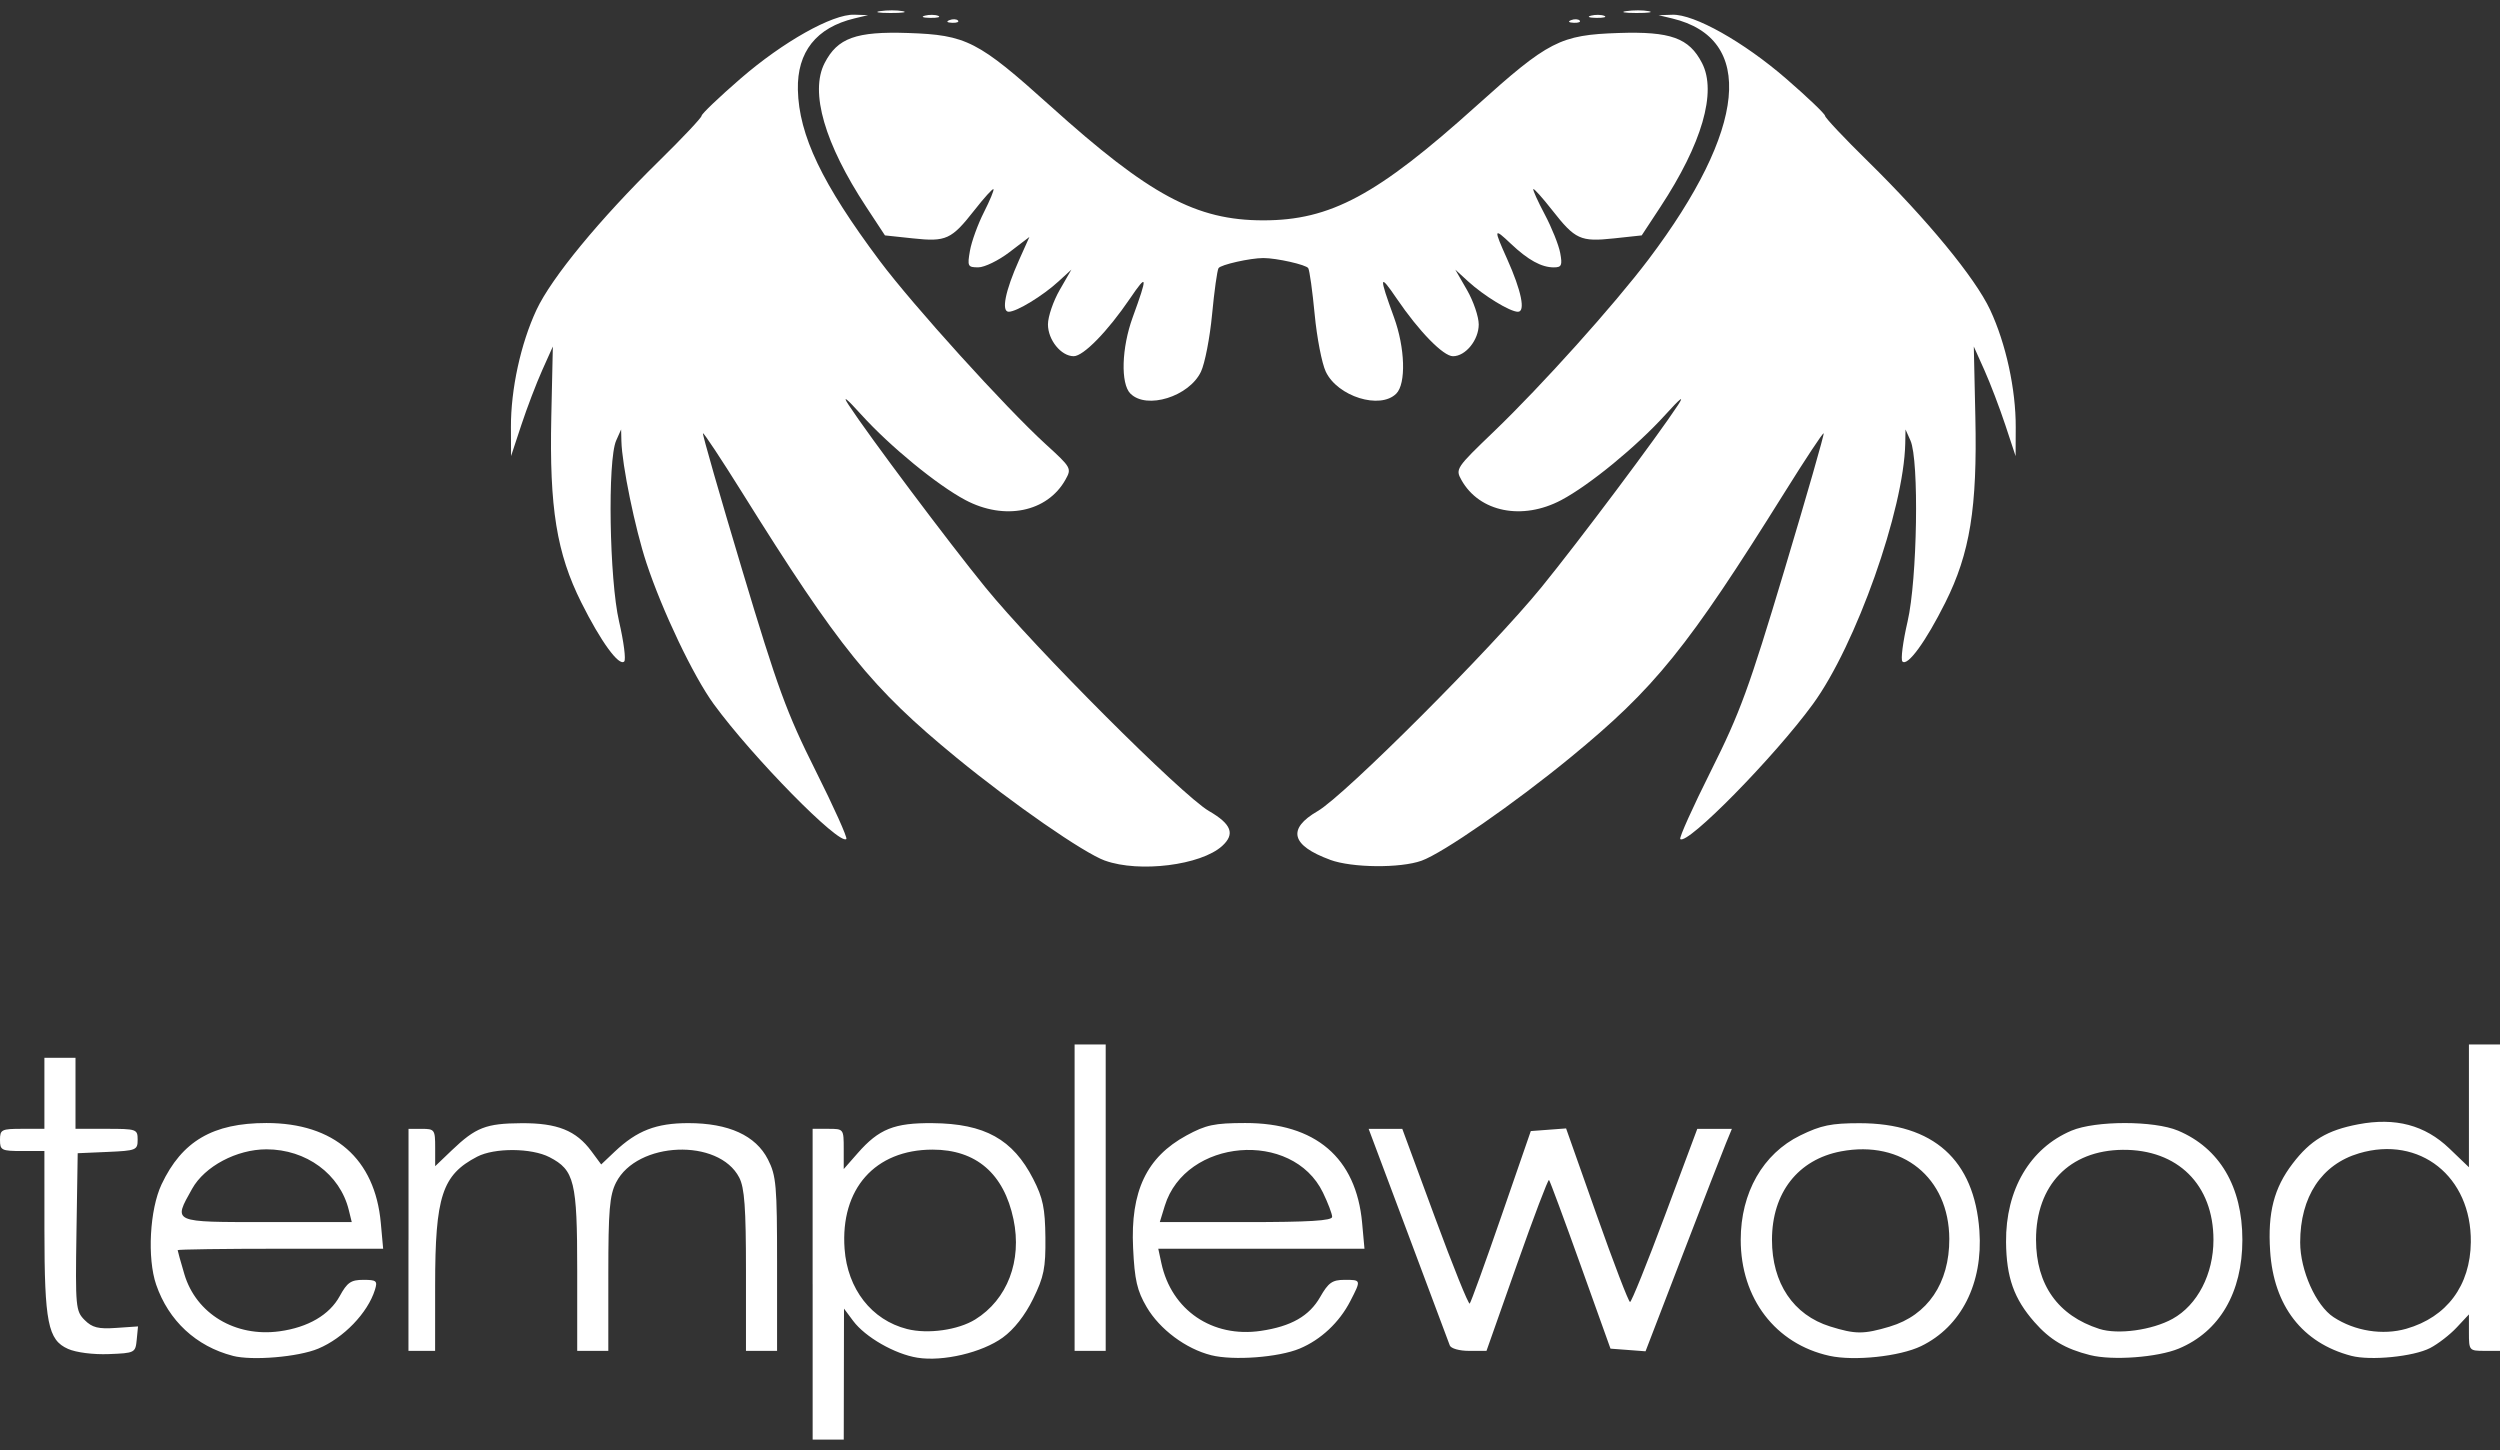 <?xml version="1.0" encoding="UTF-8" standalone="no"?>
<!-- Created with Inkscape (http://www.inkscape.org/) -->

<svg
   xmlns:dc="http://purl.org/dc/elements/1.1/"
   xmlns:cc="http://creativecommons.org/ns#"
   xmlns:rdf="http://www.w3.org/1999/02/22-rdf-syntax-ns#"
   xmlns:svg="http://www.w3.org/2000/svg"
   xmlns="http://www.w3.org/2000/svg"
   xmlns:sodipodi="http://sodipodi.sourceforge.net/DTD/sodipodi-0.dtd"
   xmlns:inkscape="http://www.inkscape.org/namespaces/inkscape"
   id="svg2"
   version="1.1"
   inkscape:version="0.91 r13725"
   width="100"
   height="58"
   viewBox="0 0 100 58"
   sodipodi:docname="templewood.svg">
  <rect x="0" y="0" width="100" height="58" fill="#333333" stroke="none"/>
  <sodipodi:namedview
     pagecolor="#ffffff"
     bordercolor="#666666"
     borderopacity="1"
     objecttolerance="10"
     gridtolerance="10"
     guidetolerance="10"
     inkscape:pageopacity="0"
     inkscape:pageshadow="2"
     inkscape:window-width="1871"
     inkscape:window-height="1056"
     id="namedview4"
     showgrid="false"
     borderlayer="true"
     inkscape:zoom="4.4528302"
     inkscape:cx="48.030209"
     inkscape:cy="29.345443"
     inkscape:window-x="1969"
     inkscape:window-y="24"
     inkscape:window-maximized="1"
     inkscape:current-layer="svg2" />
  <defs
     id="defs6">
    <filter
       inkscape:label="filter1"
       id="filter4545"
       style="color-interpolation-filters:sRGB" />
  </defs>
  <path
     style="fill:#ffffff;fill-opacity:1"
     d="m 32.505,51.37 0,-6.217 0.622,0 c 0.619,0 0.622,0.003 0.622,0.805 l 0,0.805 0.559,-0.637 c 0.85,-0.969 1.462,-1.214 2.993,-1.2 2.088,0.018 3.214,0.643 4.029,2.236 0.389,0.759 0.474,1.171 0.486,2.342 0.012,1.22 -0.058,1.567 -0.494,2.455 -0.324,0.66 -0.763,1.219 -1.212,1.544 -0.829,0.601 -2.391,0.969 -3.414,0.805 -0.902,-0.144 -2.085,-0.822 -2.57,-1.472 l -0.366,-0.491 -0.005,2.62 -0.005,2.62 -0.622,0 -0.622,0 0,-6.217 z m 6.503,1.409 c 1.286,-0.795 1.879,-2.347 1.532,-4.005 -0.384,-1.832 -1.497,-2.79 -3.239,-2.789 -2.3,0.001 -3.691,1.57 -3.518,3.967 0.117,1.612 1.081,2.849 2.501,3.209 0.832,0.211 2.04,0.041 2.724,-0.382 z M 9.312,54.233 C 7.846,53.853 6.744,52.83 6.247,51.388 5.883,50.33 5.988,48.378 6.463,47.373 c 0.818,-1.73 2.053,-2.452 4.195,-2.452 2.706,0 4.341,1.428 4.574,3.994 l 0.094,1.034 -4.11,0 c -2.26,0 -4.11,0.026 -4.11,0.057 0,0.031 0.121,0.463 0.268,0.96 0.471,1.586 2.04,2.528 3.807,2.286 1.141,-0.156 1.999,-0.658 2.407,-1.406 0.299,-0.548 0.449,-0.652 0.944,-0.652 0.529,-3.47e-4 0.577,0.04 0.465,0.399 -0.287,0.925 -1.256,1.93 -2.269,2.353 -0.798,0.334 -2.642,0.489 -3.417,0.288 z M 13.95,48.395 c -0.353,-1.43 -1.7,-2.422 -3.293,-2.422 -1.189,0 -2.471,0.681 -2.972,1.578 -0.762,1.365 -0.837,1.332 2.991,1.332 l 3.394,0 z m 34.496,5.813 c -1.013,-0.255 -2.056,-1.034 -2.578,-1.923 -0.386,-0.659 -0.483,-1.079 -0.544,-2.367 -0.109,-2.269 0.537,-3.63 2.136,-4.5 0.78,-0.424 1.112,-0.495 2.346,-0.497 2.813,-0.004 4.442,1.386 4.679,3.994 l 0.094,1.034 -4.124,0 -4.124,0 0.124,0.577 c 0.405,1.882 2.038,2.994 3.977,2.709 1.215,-0.179 1.939,-0.592 2.375,-1.355 0.327,-0.573 0.485,-0.685 0.968,-0.686 0.677,-0.002 0.677,-0.003 0.238,0.849 -0.439,0.854 -1.177,1.546 -2.028,1.901 -0.843,0.352 -2.653,0.487 -3.539,0.264 z m 4.84,-5.535 c 0,-0.116 -0.166,-0.552 -0.368,-0.97 -1.222,-2.523 -5.499,-2.164 -6.327,0.531 l -0.199,0.65 3.447,0 c 2.537,0 3.447,-0.056 3.447,-0.21 z m 19.893,5.56 c -2.159,-0.475 -3.55,-2.294 -3.55,-4.64 0,-1.887 0.889,-3.445 2.383,-4.176 0.829,-0.405 1.235,-0.489 2.373,-0.489 2.954,0 4.589,1.467 4.791,4.299 0.151,2.106 -0.725,3.839 -2.332,4.618 -0.853,0.413 -2.675,0.606 -3.665,0.388 z M 75.597,53.061 c 1.507,-0.448 2.382,-1.739 2.375,-3.506 -0.01,-2.45 -1.881,-3.963 -4.331,-3.501 -1.721,0.325 -2.762,1.659 -2.762,3.54 0,1.733 0.855,3.006 2.327,3.465 1.014,0.316 1.335,0.317 2.392,0.003 z m 8.012,1.145 c -0.998,-0.251 -1.609,-0.613 -2.233,-1.324 -0.819,-0.933 -1.121,-1.786 -1.134,-3.2 -0.019,-2.094 0.958,-3.756 2.618,-4.456 0.961,-0.405 3.303,-0.405 4.263,3.67e-4 1.664,0.702 2.572,2.244 2.572,4.366 0,2.108 -0.912,3.67 -2.541,4.35 -0.845,0.353 -2.653,0.487 -3.545,0.263 z m 3.294,-1.453 c 0.995,-0.551 1.635,-1.789 1.635,-3.16 0,-2.202 -1.43,-3.62 -3.631,-3.6 -2.129,0.02 -3.47,1.412 -3.466,3.6 0.003,1.801 0.877,3.031 2.532,3.563 0.742,0.238 2.113,0.05 2.93,-0.403 z m 7.147,1.48 c -1.958,-0.515 -3.104,-1.997 -3.245,-4.196 -0.099,-1.536 0.153,-2.514 0.899,-3.492 0.712,-0.934 1.386,-1.338 2.626,-1.573 1.487,-0.282 2.665,0.03 3.641,0.964 l 0.786,0.754 0,-2.456 0,-2.456 0.622,0 0.622,0 0,6.128 0,6.128 -0.622,0 c -0.61,0 -0.622,-0.014 -0.622,-0.729 l 0,-0.729 -0.491,0.525 c -0.27,0.289 -0.747,0.658 -1.061,0.82 -0.665,0.344 -2.387,0.514 -3.155,0.312 z m 2.203,-1.083 c 1.62,-0.465 2.56,-1.727 2.58,-3.465 0.03,-2.624 -2.045,-4.273 -4.471,-3.553 -1.502,0.446 -2.355,1.737 -2.355,3.564 0,1.119 0.629,2.528 1.336,2.991 0.849,0.556 1.966,0.734 2.91,0.463 z M 2.721,53.956 c -0.803,-0.355 -0.942,-1.057 -0.944,-4.762 l -0.001,-3.153 -0.888,0 c -0.829,0 -0.888,-0.03 -0.888,-0.444 0,-0.414 0.059,-0.444 0.888,-0.444 l 0.888,0 0,-1.421 0,-1.421 0.622,0 0.622,0 0,1.421 0,1.421 1.243,0 c 1.202,0 1.243,0.015 1.243,0.436 0,0.415 -0.059,0.438 -1.199,0.488 l -1.199,0.052 -0.049,3.149 c -0.046,3.002 -0.031,3.166 0.327,3.524 0.303,0.303 0.546,0.364 1.255,0.315 l 0.88,-0.06 -0.052,0.533 c -0.051,0.522 -0.075,0.534 -1.118,0.574 -0.619,0.024 -1.302,-0.063 -1.631,-0.208 z m 13.62,-4.362 0,-4.44 0.533,0 c 0.508,0 0.533,0.035 0.533,0.747 l 0,0.747 0.666,-0.637 c 0.958,-0.915 1.365,-1.074 2.78,-1.083 1.439,-0.009 2.19,0.291 2.802,1.119 l 0.393,0.531 0.543,-0.514 c 0.887,-0.84 1.659,-1.139 2.942,-1.139 1.612,0 2.696,0.494 3.184,1.451 0.333,0.653 0.366,1.033 0.366,4.189 l 0,3.471 -0.622,0 -0.622,0 0,-3.206 c 0,-2.518 -0.058,-3.318 -0.269,-3.727 -0.819,-1.584 -4.085,-1.454 -4.926,0.196 -0.26,0.51 -0.311,1.108 -0.311,3.673 l -3.46e-4,3.064 -0.622,0 -0.622,0 0,-3.206 c 0,-3.576 -0.11,-4.026 -1.109,-4.543 -0.717,-0.371 -2.198,-0.381 -2.892,-0.02 -1.402,0.729 -1.681,1.582 -1.682,5.149 l -0.001,2.62 -0.533,0 -0.533,0 0,-4.44 z m 26.643,-1.687 0,-6.128 0.622,0 0.622,0 0,6.128 0,6.128 -0.622,0 -0.622,0 z m 15.006,5.906 c -0.044,-0.122 -0.792,-2.12 -1.662,-4.44 l -1.582,-4.218 0.673,0 0.673,0 1.305,3.538 c 0.718,1.946 1.344,3.499 1.392,3.451 0.048,-0.048 0.617,-1.62 1.265,-3.494 l 1.178,-3.407 0.706,-0.053 0.706,-0.053 1.227,3.472 c 0.675,1.91 1.274,3.472 1.331,3.472 0.057,1.72e-4 0.686,-1.558 1.397,-3.463 l 1.293,-3.464 0.692,0 0.692,0 -0.238,0.577 c -0.131,0.317 -0.908,2.319 -1.727,4.449 l -1.489,3.872 -0.701,-0.053 -0.701,-0.053 -1.196,-3.34 c -0.658,-1.837 -1.226,-3.37 -1.263,-3.407 -0.037,-0.037 -0.615,1.486 -1.284,3.384 l -1.217,3.452 -0.695,0 c -0.395,0 -0.73,-0.096 -0.776,-0.222 z M 44.204,34.428 C 43.355,34.124 40.505,32.148 38.255,30.303 34.859,27.518 33.575,25.93 29.672,19.68 28.847,18.359 28.148,17.302 28.118,17.331 c -0.03,0.03 0.675,2.485 1.566,5.456 1.424,4.75 1.78,5.722 2.941,8.042 0.727,1.451 1.28,2.68 1.229,2.731 -0.271,0.271 -3.762,-3.281 -5.307,-5.4 -0.81,-1.111 -2.055,-3.722 -2.691,-5.646 -0.453,-1.37 -0.978,-3.924 -1,-4.871 l -0.011,-0.465 -0.198,0.444 c -0.35,0.786 -0.273,5.559 0.116,7.238 0.187,0.806 0.28,1.526 0.206,1.599 -0.207,0.205 -0.932,-0.789 -1.715,-2.356 -0.988,-1.974 -1.282,-3.791 -1.202,-7.43 l 0.062,-2.813 -0.425,0.948 c -0.234,0.522 -0.61,1.508 -0.836,2.192 l -0.411,1.243 -0.005,-1.155 c -0.006,-1.515 0.393,-3.349 1.023,-4.695 0.6,-1.283 2.527,-3.624 4.897,-5.95 0.939,-0.921 1.707,-1.737 1.707,-1.812 0,-0.075 0.699,-0.743 1.554,-1.484 1.7,-1.473 3.683,-2.588 4.553,-2.559 l 0.553,0.018 -0.545,0.13 C 32.652,1.103 31.881,2.074 31.915,3.59 c 0.04,1.82 0.969,3.763 3.269,6.838 1.331,1.78 5.044,5.881 6.65,7.346 1.021,0.931 1.038,0.961 0.782,1.417 -0.726,1.294 -2.437,1.641 -4,0.811 -1.131,-0.6 -3.019,-2.149 -4.166,-3.417 -0.6,-0.664 -0.771,-0.795 -0.502,-0.384 0.809,1.235 3.973,5.458 5.457,7.282 1.985,2.441 7.876,8.335 8.954,8.959 0.905,0.524 1.053,0.921 0.524,1.4 -0.848,0.767 -3.307,1.075 -4.677,0.585 z m 9.005,-0.035 c -1.564,-0.573 -1.734,-1.236 -0.5,-1.95 1.078,-0.624 6.968,-6.518 8.954,-8.959 1.484,-1.824 4.648,-6.047 5.457,-7.282 0.269,-0.41 0.098,-0.28 -0.502,0.384 -1.147,1.268 -3.034,2.817 -4.166,3.417 -1.557,0.826 -3.274,0.483 -3.993,-0.799 -0.249,-0.444 -0.222,-0.485 1.302,-1.948 1.904,-1.828 4.805,-5.059 6.186,-6.888 3.929,-5.206 4.283,-8.83 0.94,-9.63 l -0.545,-0.13 0.553,-0.018 c 0.87,-0.029 2.854,1.086 4.553,2.559 0.855,0.741 1.554,1.409 1.554,1.484 0,0.075 0.768,0.891 1.707,1.812 2.37,2.327 4.297,4.667 4.897,5.95 0.63,1.346 1.029,3.179 1.023,4.695 l -0.005,1.155 -0.411,-1.243 C 79.986,16.317 79.61,15.33 79.377,14.809 l -0.425,-0.948 0.062,2.813 c 0.08,3.639 -0.214,5.455 -1.202,7.43 -0.784,1.567 -1.508,2.561 -1.715,2.356 -0.074,-0.073 0.019,-0.792 0.206,-1.599 0.39,-1.68 0.466,-6.452 0.116,-7.238 l -0.198,-0.444 -0.011,0.558 c -0.053,2.647 -1.974,8.07 -3.692,10.425 -1.545,2.119 -5.036,5.67 -5.307,5.4 -0.051,-0.051 0.502,-1.28 1.229,-2.731 1.162,-2.32 1.517,-3.292 2.941,-8.042 0.891,-2.971 1.596,-5.427 1.566,-5.456 -0.03,-0.03 -0.729,1.027 -1.554,2.349 -3.903,6.249 -5.186,7.838 -8.583,10.623 -2.25,1.845 -5.1,3.821 -5.949,4.124 -0.851,0.304 -2.778,0.286 -3.653,-0.035 z M 45.217,15.745 c -0.398,-0.398 -0.355,-1.831 0.092,-3.056 0.606,-1.663 0.59,-1.777 -0.108,-0.75 -0.894,1.315 -1.864,2.309 -2.253,2.309 -0.504,0 -1.03,-0.65 -1.03,-1.272 0,-0.309 0.211,-0.928 0.469,-1.377 l 0.469,-0.815 -0.513,0.47 c -0.631,0.579 -1.675,1.215 -1.993,1.216 -0.308,8.46e-4 -0.142,-0.833 0.414,-2.073 l 0.412,-0.919 -0.797,0.608 c -0.438,0.335 -1,0.608 -1.247,0.608 -0.423,0 -0.443,-0.041 -0.334,-0.666 0.064,-0.366 0.315,-1.057 0.557,-1.535 0.242,-0.478 0.415,-0.895 0.383,-0.926 -0.032,-0.032 -0.373,0.345 -0.759,0.838 -0.924,1.178 -1.131,1.273 -2.465,1.13 L 35.398,9.416 34.65,8.278 c -1.666,-2.534 -2.263,-4.594 -1.666,-5.754 0.518,-1.007 1.257,-1.273 3.339,-1.204 2.334,0.078 2.801,0.317 5.689,2.917 3.971,3.576 5.834,4.577 8.521,4.577 2.687,0 4.55,-1.001 8.521,-4.577 2.887,-2.6 3.354,-2.84 5.689,-2.917 2.083,-0.069 2.821,0.197 3.339,1.204 0.597,1.159 -6.5e-5,3.219 -1.666,5.754 l -0.748,1.138 -1.116,0.12 C 63.218,9.678 63.01,9.583 62.087,8.406 61.701,7.913 61.361,7.534 61.333,7.563 c -0.029,0.029 0.177,0.485 0.458,1.015 0.281,0.53 0.558,1.223 0.617,1.54 0.092,0.497 0.056,0.577 -0.256,0.577 -0.494,0 -1.029,-0.294 -1.716,-0.944 -0.691,-0.654 -0.7,-0.616 -0.149,0.612 0.57,1.272 0.741,2.109 0.43,2.108 -0.318,-8.46e-4 -1.361,-0.638 -1.993,-1.216 l -0.513,-0.47 0.469,0.815 c 0.258,0.448 0.469,1.068 0.469,1.377 0,0.623 -0.526,1.272 -1.03,1.272 -0.389,0 -1.359,-0.994 -2.253,-2.309 -0.698,-1.027 -0.714,-0.912 -0.108,0.75 0.447,1.225 0.49,2.658 0.092,3.056 -0.646,0.646 -2.347,0.116 -2.819,-0.879 -0.156,-0.329 -0.356,-1.359 -0.444,-2.29 -0.088,-0.93 -0.204,-1.763 -0.258,-1.851 -0.085,-0.137 -1.268,-0.404 -1.794,-0.404 -0.526,0 -1.709,0.266 -1.794,0.404 -0.054,0.088 -0.17,0.921 -0.258,1.851 -0.088,0.93 -0.288,1.961 -0.444,2.29 -0.472,0.995 -2.173,1.525 -2.819,0.879 z M 37.978,0.805 c 0.128,-0.051 0.281,-0.045 0.34,0.014 0.059,0.059 -0.046,0.101 -0.233,0.093 -0.207,-0.009 -0.249,-0.051 -0.107,-0.107 z m 24.867,0 c 0.128,-0.051 0.281,-0.045 0.34,0.014 0.059,0.059 -0.046,0.101 -0.233,0.093 -0.207,-0.009 -0.249,-0.051 -0.107,-0.107 z m -25.851,-0.179 c 0.173,-0.045 0.413,-0.042 0.533,0.007 0.12,0.049 -0.021,0.086 -0.314,0.082 -0.293,-0.004 -0.391,-0.043 -0.219,-0.088 z m 26.643,0 c 0.173,-0.045 0.413,-0.042 0.533,0.007 0.12,0.049 -0.021,0.086 -0.314,0.082 -0.293,-0.004 -0.391,-0.043 -0.219,-0.088 z m -28.42,-0.182 c 0.27,-0.041 0.67,-0.04 0.888,0.002 0.218,0.042 -0.003,0.076 -0.491,0.074 -0.488,-0.001 -0.667,-0.036 -0.397,-0.077 z m 29.84,0 c 0.27,-0.041 0.67,-0.04 0.888,0.002 0.218,0.042 -0.003,0.076 -0.491,0.074 -0.488,-0.001 -0.667,-0.036 -0.397,-0.077 z"
     id="path4563"
     inkscape:connector-curvature="0"
     sodipodi:nodetypes="ccsscsssssssscccccccsscsssssssscssssscssssssscssssssscccssscsssssscssssssssscsssscccssscssccssssssssssscccccccsscssssssssscccssscccccccssscssscssccccsscssscsssscccsssccccssscccccccccccccccsscccscscccscscccsscccscscsscsscsssssscssssscsscsssssscssssssssssscccssssssssscsssssscsscssssscssssscsssccsssssscscscssssssscssssssssscsscssssscscsssssssssssssscccccccccccccccccccccccccccccc" />
</svg>
